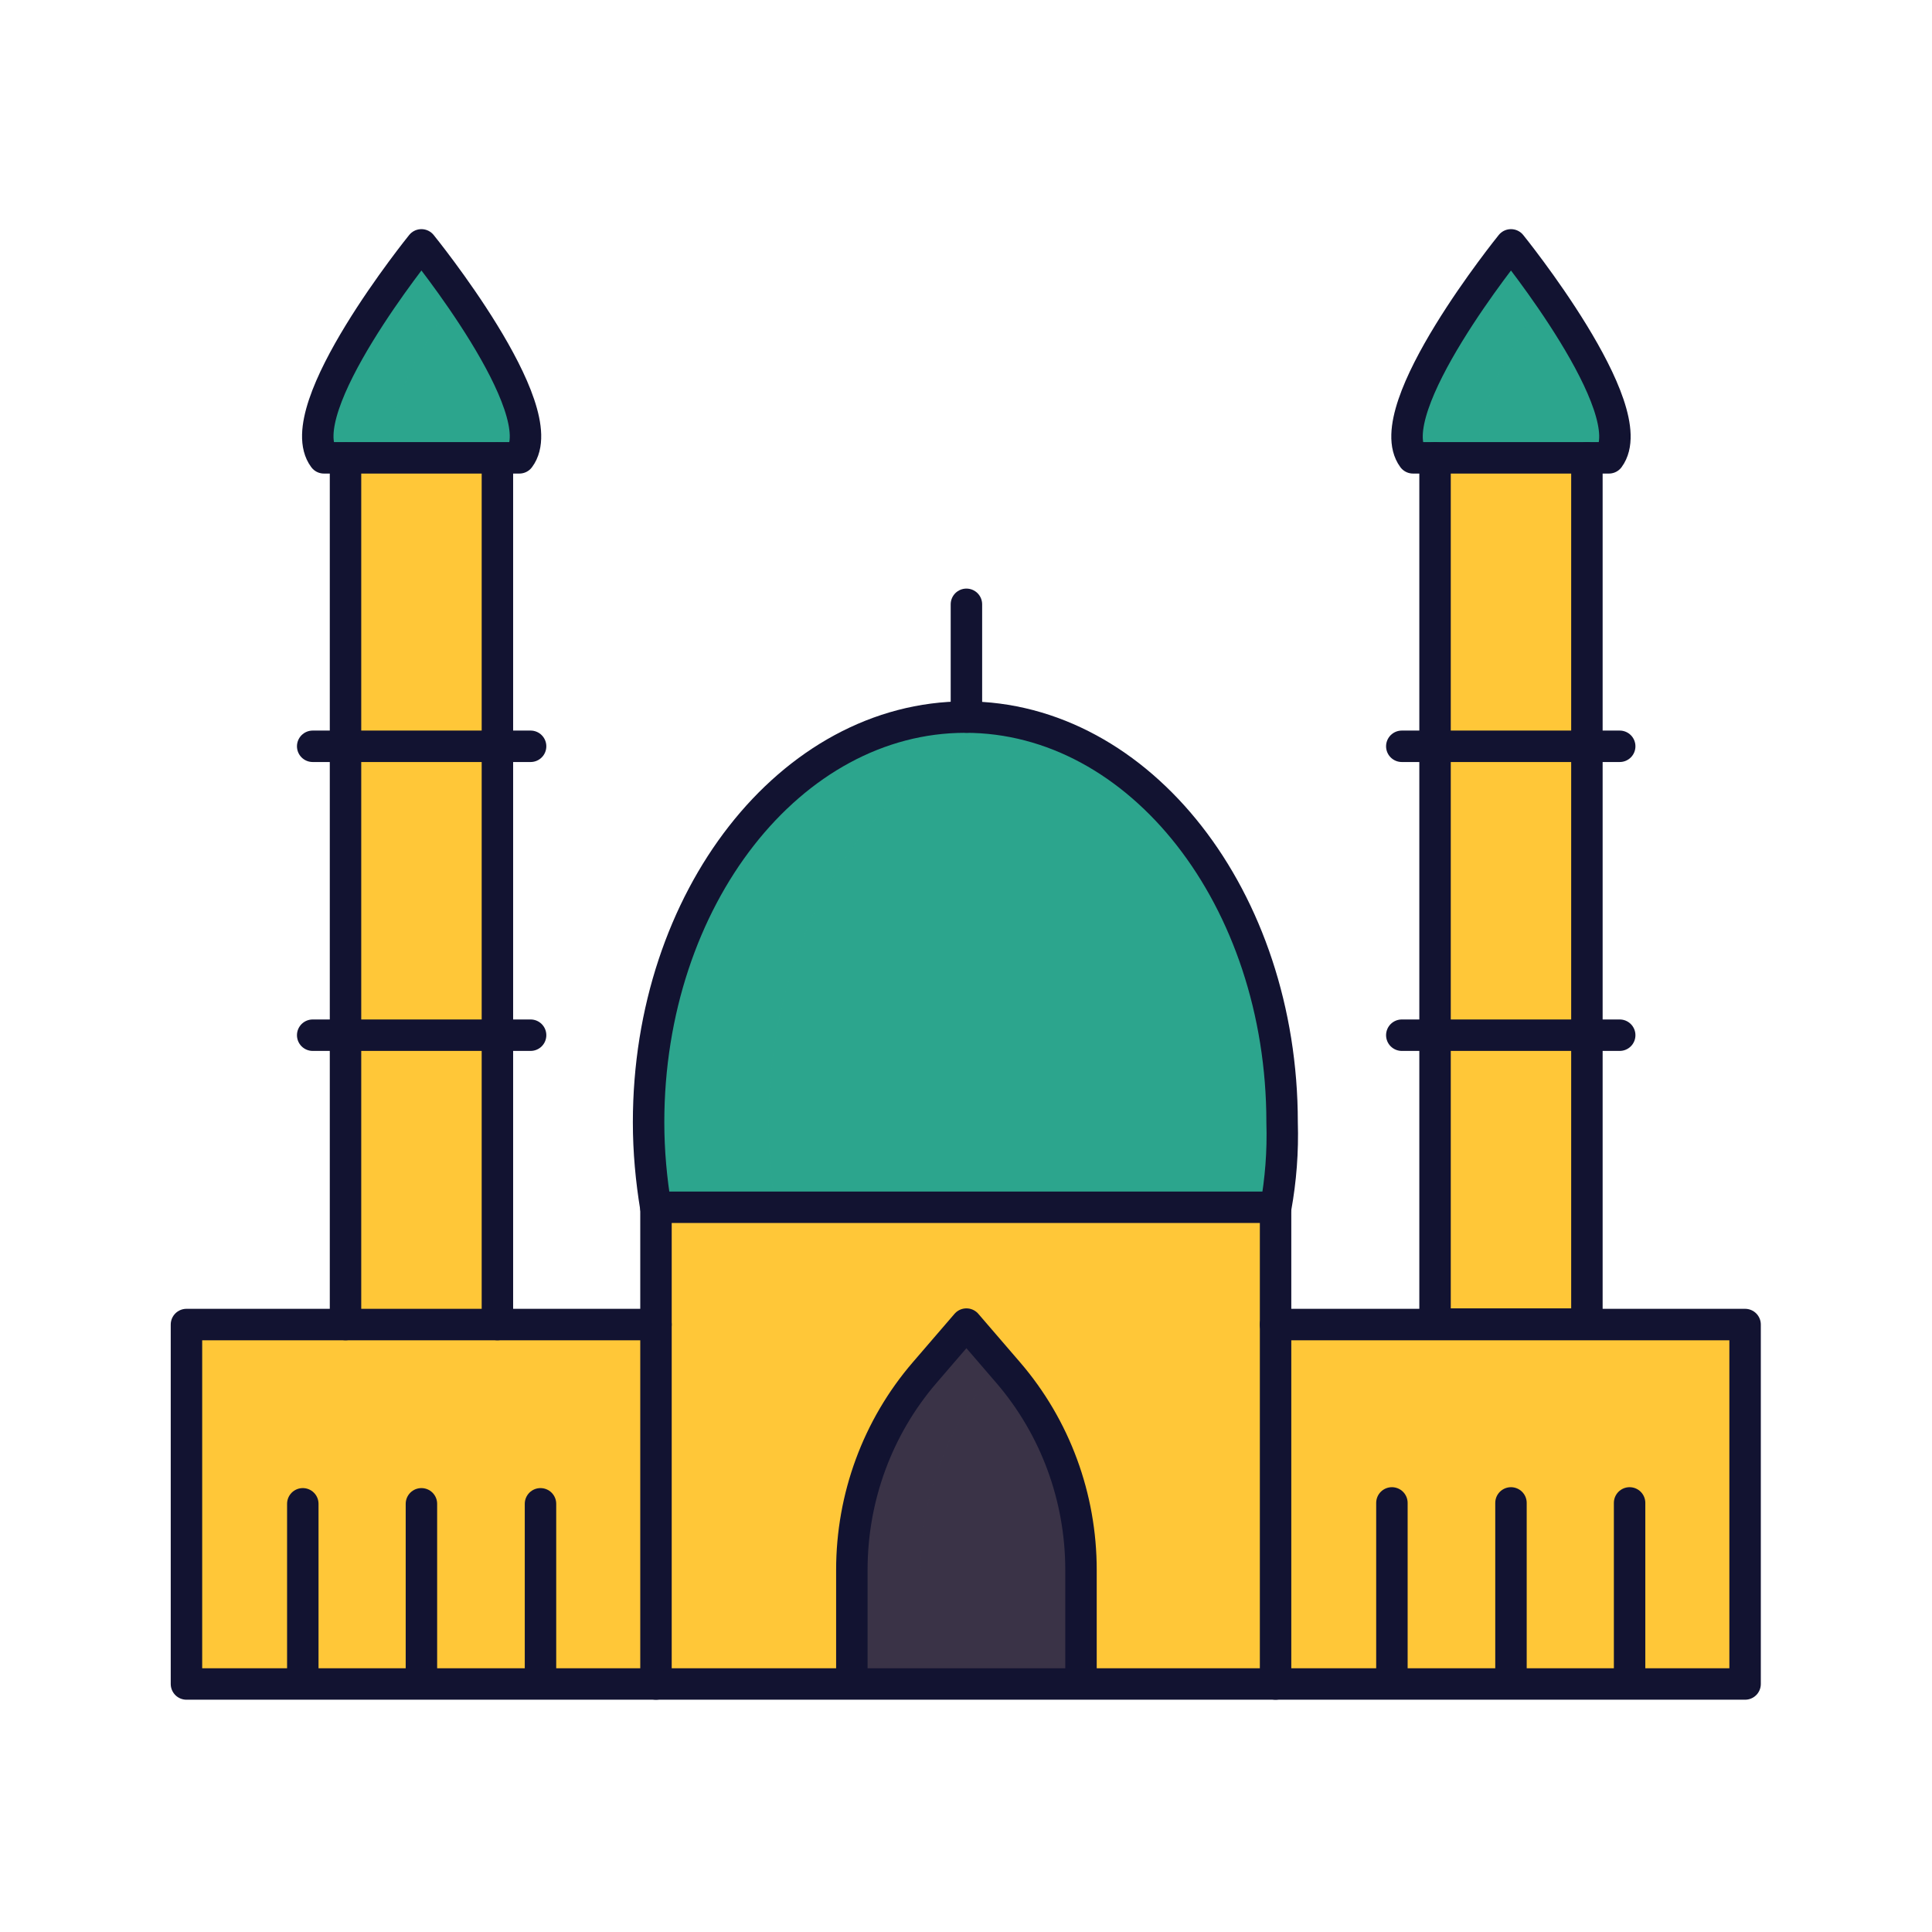 <svg width="430" height="430" viewBox="0 0 430 430" fill="none" xmlns="http://www.w3.org/2000/svg">
<path d="M388.5 294.8V374.9H41.5V294.8H76.9V101.9H72C64 91.3 93.8 54.5 93.8 54.5C93.8 54.5 123.5 91.2 115.6 101.9H110.7V294.7H146V268.7C144.954 262.454 144.419 256.133 144.4 249.8C144.4 200 176 159.6 214.9 159.6C253.8 159.6 285.4 200 285.4 249.8C285.431 256.135 284.895 262.46 283.8 268.7V294.7H319.2V101.9H314.3C306.3 91.3 336.1 54.5 336.1 54.5C336.1 54.5 365.8 91.2 357.9 101.9H353V294.7H388.5V294.8Z" fill="#FFC738"/>
<g style="mix-blend-mode:multiply" opacity="0.5">
<path d="M353.1 294.8H388.5V374.8H41.5V294.8H76.9" fill="#FFC738"/>
</g>
<path d="M285.5 249.9C285.531 256.235 284.995 262.56 283.9 268.8H146C144.954 262.554 144.419 256.233 144.4 249.9C144.4 200.1 176 159.7 214.9 159.7C253.8 159.7 285.5 200 285.5 249.9Z" fill="#2CA58D"/>
<g style="mix-blend-mode:multiply" opacity="0.5">
<path d="M171.1 249.8C171.069 256.135 171.605 262.46 172.7 268.7H146C144.954 262.454 144.419 256.133 144.4 249.8C144.4 200 176 159.6 214.9 159.6C219.38 159.62 223.843 160.157 228.2 161.2C195.7 169.1 171.1 205.7 171.1 249.8Z" fill="#2CA58D"/>
</g>
<path d="M115.5 101.9H72C64 91.3 93.8 54.5 93.8 54.5C93.8 54.5 123.5 91.3 115.5 101.9Z" fill="#2CA58D"/>
<path d="M358 101.9H314.5C306.5 91.3 336.3 54.5 336.3 54.5C336.3 54.5 365.9 91.3 358 101.9Z" fill="#2CA58D"/>
<g style="mix-blend-mode:multiply" opacity="0.5">
<path d="M88.2 101.9H72C64 91.3 93.8 54.5 93.8 54.5C93.8 54.5 97.5 59 101.9 65.4C93.7 77.2 83 95 88.2 101.9Z" fill="#2CA58D"/>
</g>
<g style="mix-blend-mode:multiply" opacity="0.5">
<path d="M330.6 101.9H314.4C306.4 91.3 336.2 54.5 336.2 54.5C336.2 54.5 339.9 59 344.3 65.4C336.1 77.2 325.5 95.1 330.6 101.9Z" fill="#2CA58D"/>
</g>
<path d="M283.9 268.8H146V374.8H283.9V268.8Z" fill="#FFC738"/>
<path d="M189.6 374.8V349.5C189.572 333.399 195.32 317.822 205.8 305.6L215.1 294.8L224.4 305.6C234.88 317.822 240.628 333.399 240.6 349.5V374.8H189.6Z" fill="#3A3347"/>
<g style="mix-blend-mode:multiply" opacity="0.5">
<path d="M222.7 303.8L221.1 305.6C210.62 317.822 204.872 333.399 204.9 349.5V374.8H189.5V349.5C189.519 333.408 195.261 317.847 205.7 305.6L214.9 294.8L222.7 303.8Z" fill="#3A3347"/>
</g>
<path d="M67.394 374.7V334.7" stroke="#121331" stroke-width="7" stroke-miterlimit="10" stroke-linecap="round" stroke-linejoin="round"/>
<path d="M93.795 374.7V334.7" stroke="#121331" stroke-width="7" stroke-miterlimit="10" stroke-linecap="round" stroke-linejoin="round"/>
<path d="M120.295 374.7V334.7" stroke="#121331" stroke-width="7" stroke-miterlimit="10" stroke-linecap="round" stroke-linejoin="round"/>
<path d="M309.794 374.5V334.5" stroke="#121331" stroke-width="7" stroke-miterlimit="10" stroke-linecap="round" stroke-linejoin="round"/>
<path d="M336.294 374.5V334.5" stroke="#121331" stroke-width="7" stroke-miterlimit="10" stroke-linecap="round" stroke-linejoin="round"/>
<path d="M362.694 374.5V334.5" stroke="#121331" stroke-width="7" stroke-miterlimit="10" stroke-linecap="round" stroke-linejoin="round"/>
<path d="M283.9 268.8V374.8H146V268.8" stroke="#121331" stroke-width="7" stroke-miterlimit="10" stroke-linecap="round" stroke-linejoin="round"/>
<path d="M146 374.8H41.5V294.8H146" stroke="#121331" stroke-width="7" stroke-miterlimit="10" stroke-linecap="round" stroke-linejoin="round"/>
<path d="M215.094 159.6V134.5" stroke="#121331" stroke-width="7" stroke-miterlimit="10" stroke-linecap="round" stroke-linejoin="round"/>
<path d="M283.954 268.7H145.954C144.954 262.6 144.354 256.3 144.354 249.8C144.354 200 175.954 159.6 214.854 159.6C253.754 159.6 285.354 200 285.354 249.8C285.554 256.3 285.054 262.6 283.954 268.7Z" stroke="#121331" stroke-width="7" stroke-miterlimit="10" stroke-linecap="round" stroke-linejoin="round"/>
<path d="M283.9 294.8H388.4V374.8H283.9" stroke="#121331" stroke-width="7" stroke-miterlimit="10" stroke-linecap="round" stroke-linejoin="round"/>
<path d="M76.9 294.8V102" stroke="#121331" stroke-width="7" stroke-miterlimit="10" stroke-linecap="round" stroke-linejoin="round"/>
<path d="M110.707 102V294.8" stroke="#121331" stroke-width="7" stroke-miterlimit="10" stroke-linecap="round" stroke-linejoin="round"/>
<path d="M72.094 101.9C64.094 91.2 93.794 54.5 93.794 54.5C93.794 54.5 123.594 91.2 115.594 101.9H72.094Z" stroke="#121331" stroke-width="7" stroke-miterlimit="10" stroke-linecap="round" stroke-linejoin="round"/>
<path d="M69.594 166.1H118.094" stroke="#121331" stroke-width="7" stroke-miterlimit="10" stroke-linecap="round" stroke-linejoin="round"/>
<path d="M69.594 230.4H118.094" stroke="#121331" stroke-width="7" stroke-miterlimit="10" stroke-linecap="round" stroke-linejoin="round"/>
<path d="M319.394 294.7V101.9" stroke="#121331" stroke-width="7" stroke-miterlimit="10" stroke-linecap="round" stroke-linejoin="round"/>
<path d="M353.194 101.9V294.7" stroke="#121331" stroke-width="7" stroke-miterlimit="10" stroke-linecap="round" stroke-linejoin="round"/>
<path d="M314.494 101.9C306.594 91.2 336.294 54.5 336.294 54.5C336.294 54.5 365.994 91.2 358.094 101.9H314.494Z" stroke="#121331" stroke-width="7" stroke-miterlimit="10" stroke-linecap="round" stroke-linejoin="round"/>
<path d="M353.194 294.7H319.394" stroke="#121331" stroke-width="7" stroke-miterlimit="10" stroke-linecap="round" stroke-linejoin="round"/>
<path d="M311.994 166.1H360.494" stroke="#121331" stroke-width="7" stroke-miterlimit="10" stroke-linecap="round" stroke-linejoin="round"/>
<path d="M311.994 230.4H360.494" stroke="#121331" stroke-width="7" stroke-miterlimit="10" stroke-linecap="round" stroke-linejoin="round"/>
<path d="M189.594 374.7V349.4C189.594 333.3 195.294 317.7 205.794 305.5L215.094 294.7L224.394 305.5C234.894 317.7 240.594 333.3 240.594 349.4V374.7" stroke="#121331" stroke-width="7" stroke-miterlimit="10" stroke-linecap="round" stroke-linejoin="round"/>
</svg>
